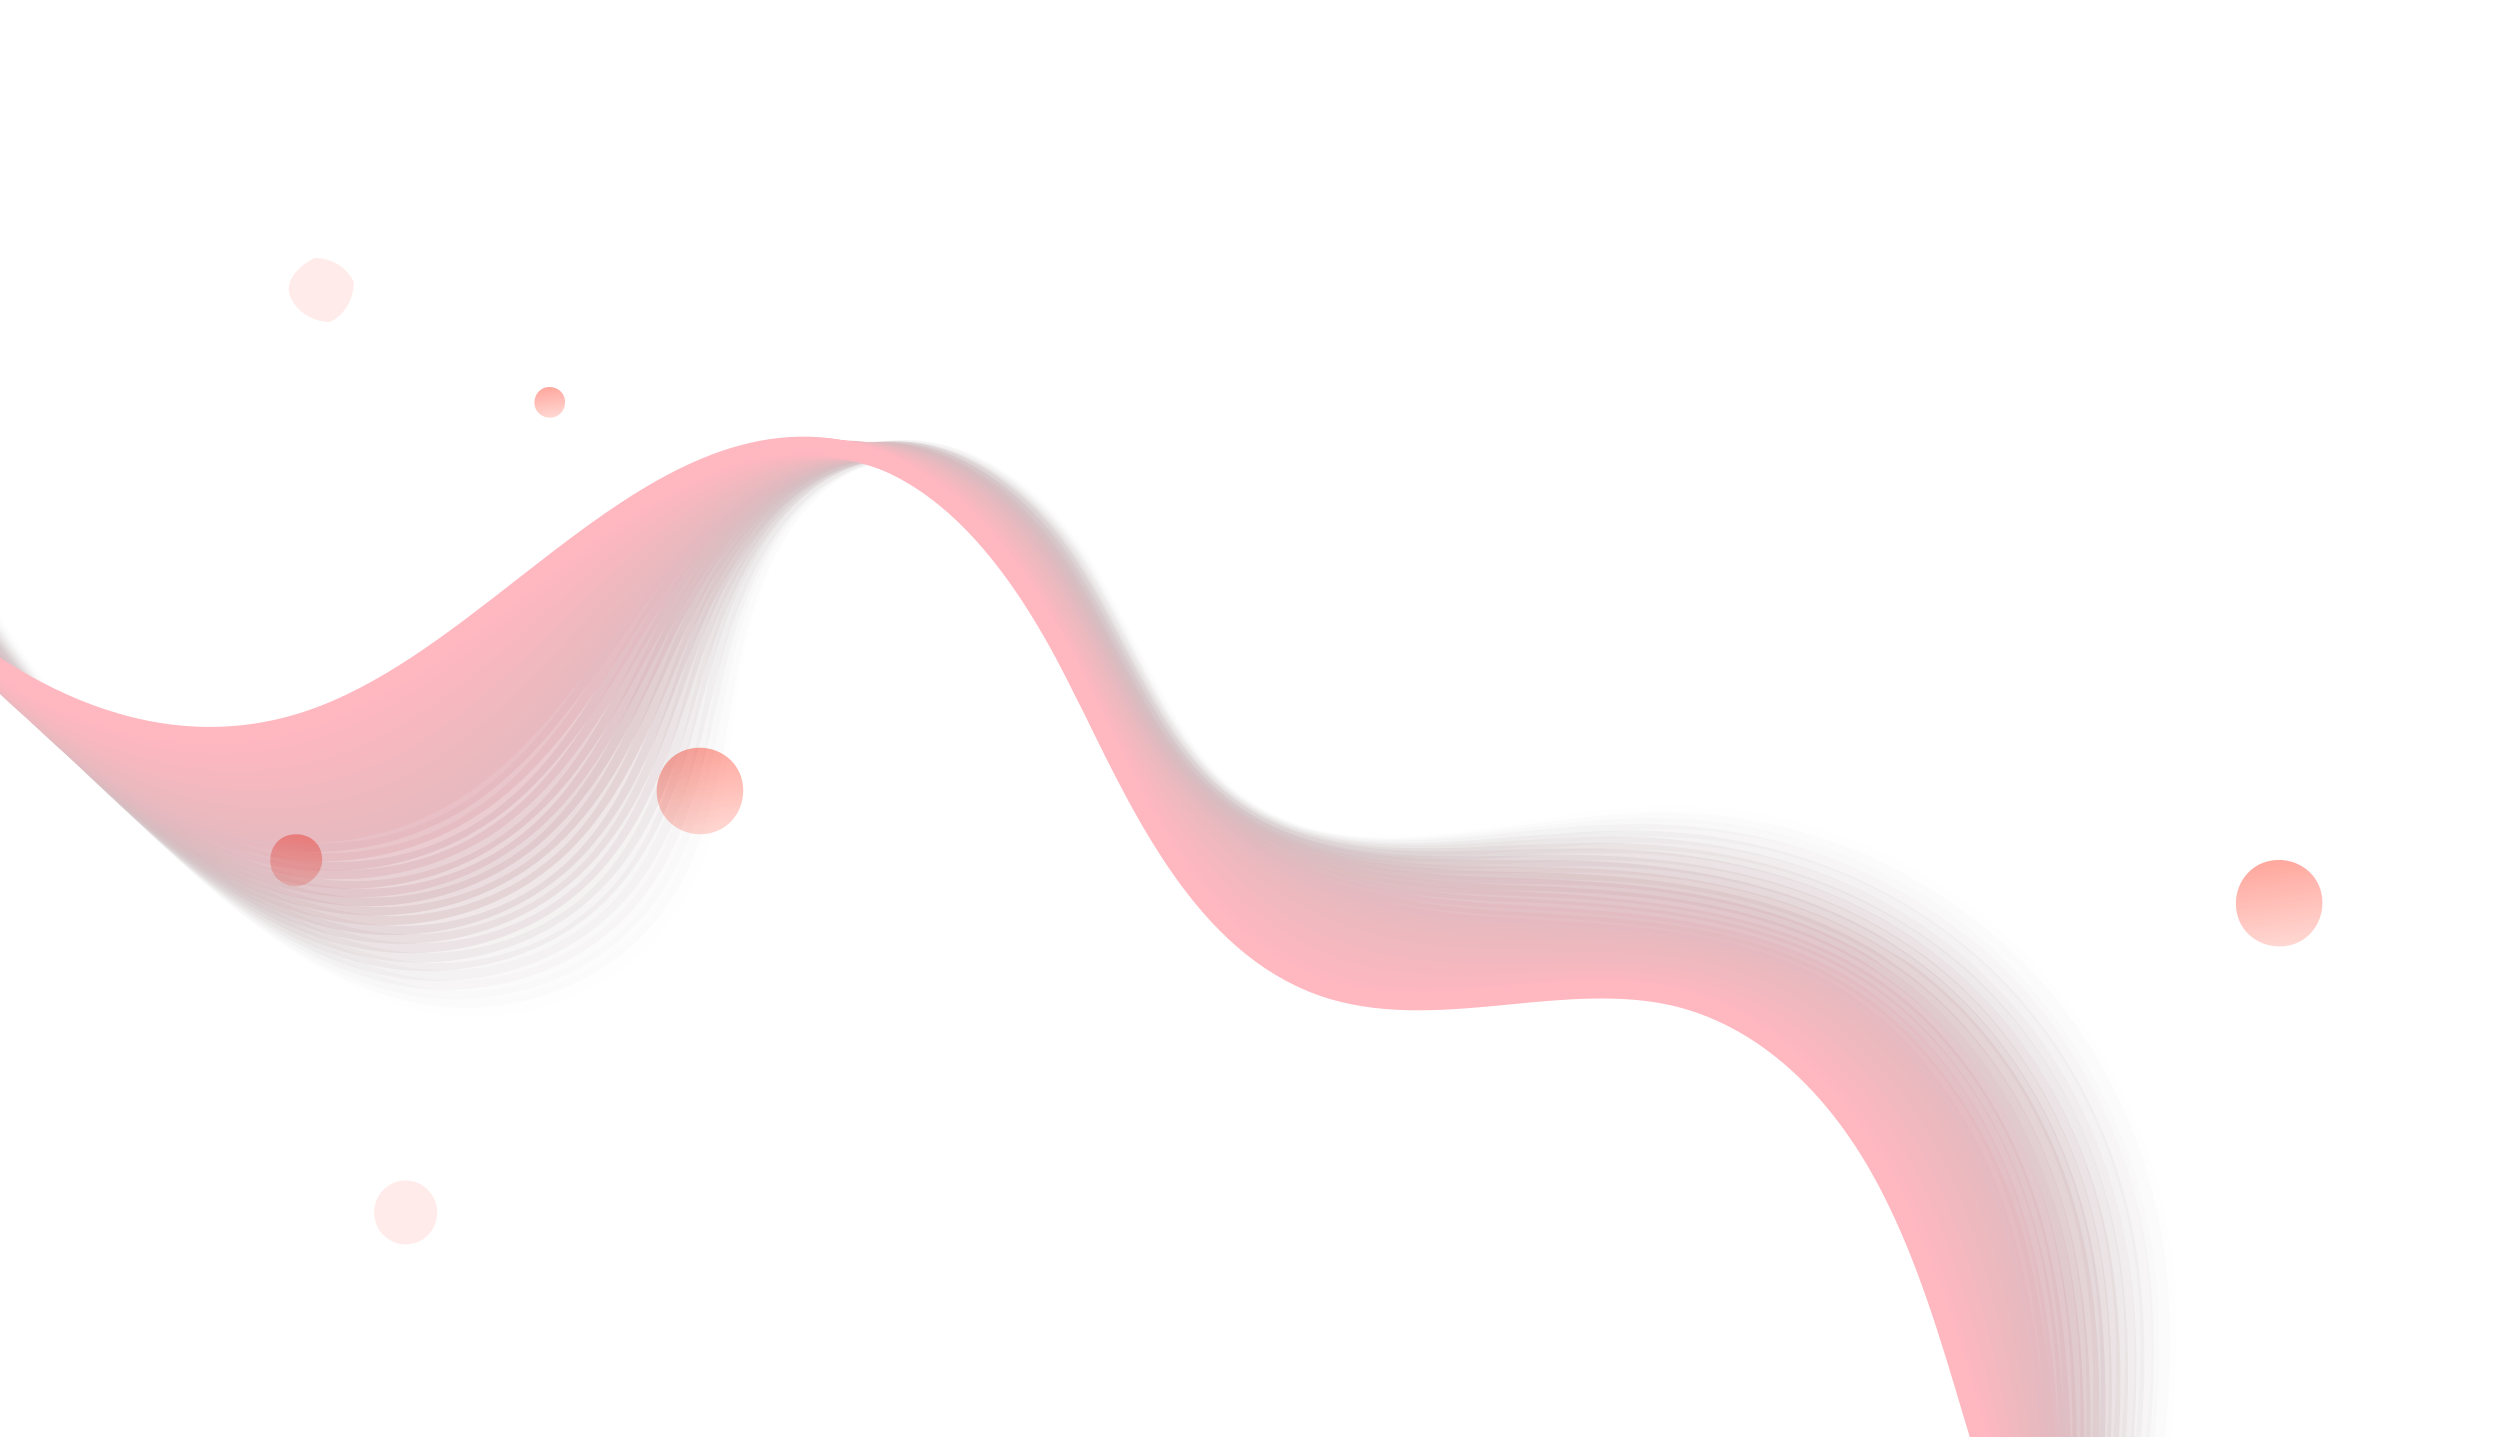 <svg width="407" height="234" viewBox="0 0 407 234" fill="none" xmlns="http://www.w3.org/2000/svg">
<path d="M91.948 64.956C91.676 63.596 90.316 62.78 88.956 63.052C87.596 63.324 86.78 64.684 87.052 66.044C87.324 67.404 88.684 68.22 90.044 67.948C91.404 67.676 92.22 66.316 91.948 64.956Z" fill="url(#paint0_linear)"/>
<g clip-path="url(#clip0)">
<path opacity="0.2" d="M66.042 202.593C68.876 202.593 71.174 200.262 71.174 197.387C71.174 194.512 68.876 192.182 66.042 192.182C63.207 192.182 60.909 194.512 60.909 197.387C60.909 200.262 63.207 202.593 66.042 202.593Z" fill="#FF9E93"/>
<path opacity="0.2" d="M47.341 48.507C48.624 51.11 51.191 52.411 53.757 52.411C56.323 51.11 57.606 48.507 57.606 45.904C56.323 43.301 53.757 42 51.191 42C48.624 43.301 46.058 45.904 47.341 48.507Z" fill="#FF9E93"/>
<path d="M52.455 140.045C52.455 137.227 50.341 135.818 48.227 135.818C45.409 135.818 44 137.932 44 140.045C44 142.863 46.114 144.272 48.227 144.272C50.341 144.272 52.455 142.159 52.455 140.045Z" fill="url(#paint1_linear)"/>
<path d="M120.853 127.239C120.087 123.407 116.254 121.107 112.422 121.874C108.589 122.64 106.289 126.473 107.056 130.305C107.822 134.138 111.655 136.438 115.488 135.671C119.32 134.904 121.62 131.072 120.853 127.239Z" fill="url(#paint2_linear)"/>
<g opacity="0.3">
<g opacity="0.1">
<path opacity="0.1" d="M314.096 142.921C300.023 134.378 283.64 130.244 267.243 131.353C266.006 131.384 264.808 131.55 263.52 131.663C258.599 132.14 253.618 132.915 248.776 133.663C232.586 136.239 217.277 138.567 205.075 131.16C204.897 131.052 204.808 130.997 204.63 130.889C200.404 128.212 196.734 124.42 193.095 118.97C190.009 114.415 187.459 109.179 184.81 104.107C182.753 100.065 180.658 95.887 178.275 91.982C172.451 82.3 163.724 74.991 154.953 72.573C148.489 70.772 142.043 71.552 136.209 74.938C126.561 80.591 120.185 92.7 117.329 110.858C117.07 112.488 116.812 114.119 116.642 115.804C114.96 127.41 113.257 139.451 106.141 148.764C104.387 151.051 102.276 153.122 99.948 154.95C92.112 161.032 81.456 163.727 71.635 162.235C58.766 160.344 47.871 152.39 39.846 145.731C-16.008 99.196 -43.787 19.867 -32.693 -61.454L-35.732 -62.07C-41.299 -21.98 -37.281 18.788 -24.3 55.834C-11.28 93.015 10.279 124.764 37.875 147.774C46.295 154.785 57.635 163.01 71.366 165.088C82.097 166.686 93.545 163.69 101.996 157.199C104.512 155.262 106.722 153.028 108.625 150.495C116.227 140.583 117.989 128.243 119.642 116.284C119.9 114.653 120.159 113.022 120.329 111.337C123.055 93.996 128.946 82.486 137.841 77.27C142.922 74.32 148.408 73.516 154.189 75.237C162.187 77.523 170.211 84.182 175.61 93.158C177.865 96.874 179.961 101.051 182.017 105.093C184.617 110.247 187.256 115.537 190.47 120.282C194.277 126.057 198.433 130.256 203.014 133.149C216.404 141.613 233.148 138.927 249.428 136.405C254.27 135.657 259.162 134.828 263.944 134.378C265.142 134.212 266.38 134.181 267.528 134.096C289.252 132.645 310.721 140.649 326.491 156.033C340.421 169.63 349.139 187.997 350.827 207.906C352.642 228.005 348.21 248.558 343.987 268.566L343.758 269.545C339.773 288.358 335.669 307.768 336.169 326.622C337.514 365.767 360.199 400.882 393.001 414.313L394.042 411.593C362.409 398.647 340.495 364.671 339.495 326.965C338.936 308.41 343.08 289.136 346.965 270.486L347.194 269.508C351.467 249.417 355.82 228.593 354.024 208.059C352.229 187.526 343.224 168.426 328.681 154.234C324.258 149.873 319.351 146.111 314.096 142.921Z" fill="#2B2225"/>
</g>
<g opacity="0.2">
<path opacity="0.2" d="M313.352 144.146C299.19 135.55 282.491 131.334 265.639 132.39C264.401 132.421 263.203 132.588 261.965 132.619C257.321 133.04 252.667 133.679 248.152 134.29C231.794 136.54 216.307 138.76 203.996 130.729C199.771 128.052 196.239 124.232 192.689 118.836C189.693 114.335 187.093 109.181 184.572 104.298C182.516 100.256 180.331 96.024 177.997 92.038C172.213 82.492 163.575 75.237 154.854 72.736C148.301 70.881 142.043 71.552 136.258 74.857C126.571 80.374 119.977 92.24 116.716 110.262C116.407 111.975 116.099 113.687 115.791 115.4C113.891 126.762 111.882 138.504 104.726 147.682C102.972 149.969 100.861 152.04 98.444 153.814C90.568 159.76 79.912 162.455 70.003 160.909C57.044 158.964 46.199 150.928 38.174 144.269C-16.878 98.221 -44.342 19.977 -33.348 -60.175L-36.387 -60.791C-41.745 -21.245 -37.885 18.98 -25.063 55.483C-12.2 92.121 8.963 123.519 36.252 146.231C44.583 153.188 55.963 161.549 69.694 163.626C80.375 165.306 91.863 162.446 100.403 156.008C102.919 154.072 105.218 151.891 107.21 149.413C114.801 139.718 116.87 127.676 118.88 115.934C119.188 114.221 119.496 112.509 119.804 110.796C122.887 93.671 128.995 82.405 138.068 77.297C143.1 74.429 148.626 73.76 154.317 75.427C162.226 77.659 170.112 84.346 175.561 93.24C177.855 97.091 180 101.187 182.056 105.229C184.617 110.248 187.306 115.456 190.341 120.093C194.149 125.868 198.215 130.012 202.658 132.933C216.037 141.614 232.811 139.281 249.031 137.059C253.546 136.448 258.2 135.809 262.706 135.415C263.854 135.33 265.141 135.217 266.29 135.132C288.053 133.817 309.443 141.55 325.055 156.391C339.094 169.607 347.823 187.756 349.748 207.475C351.712 227.329 347.647 247.881 343.75 267.752L343.68 268.269C339.972 287.026 336.185 306.517 336.912 325.397C337.59 344.359 343.339 362.598 353.376 378.19C363.502 393.836 377.285 405.667 393.23 412.329L394.272 409.609C362.659 396.229 341.388 363.202 339.932 325.442C339.145 306.862 343.011 287.642 346.67 268.966L346.739 268.45C350.735 248.415 354.811 227.646 352.817 207.438C350.794 186.878 341.729 168.078 327.116 154.402C322.763 150.53 318.162 147.066 313.352 144.146Z" fill="#322225"/>
</g>
<g opacity="0.25">
<path opacity="0.25" d="M312.252 145.154C298.09 136.558 281.48 132.397 263.994 133.291C262.756 133.322 261.608 133.407 260.321 133.52C256.093 133.859 251.627 134.388 247.438 134.863C231.001 136.841 215.485 138.708 203.185 130.459C199.098 127.754 195.477 123.88 192.016 118.538C189.108 114.092 186.548 109.073 184.116 104.245C182.02 100.067 179.836 95.835 177.453 91.93C171.618 82.466 163.07 75.265 154.488 72.737C147.984 70.8 141.726 71.471 135.902 74.64C126.036 80.049 119.423 91.344 115.657 109.395C115.299 111.19 114.991 112.902 114.633 114.696C112.466 125.896 110.189 137.477 102.954 146.383C101.111 148.616 99.001 150.687 96.633 152.379C88.668 158.271 78.022 160.748 68.113 159.202C55.114 157.122 44.309 149.222 36.334 142.481C-17.838 97.191 -44.847 20.006 -34.181 -59.005L-37.22 -59.62C-42.508 -20.591 -38.668 19.064 -26.053 55.105C-13.398 91.282 7.469 122.164 34.352 144.742C42.683 151.699 53.974 160.006 67.744 162.219C78.426 163.899 89.953 161.174 98.532 154.872C101.137 152.99 103.436 150.81 105.379 148.413C113.049 138.99 115.385 127.11 117.612 115.611C117.97 113.817 118.278 112.104 118.636 110.31C122.224 93.156 128.401 82.379 137.514 77.407C142.585 74.675 148.061 74.088 153.663 75.701C161.523 78.014 169.369 84.565 174.729 93.405C177.023 97.256 179.207 101.488 181.264 105.53C183.785 110.413 186.384 115.567 189.381 120.068C193.149 125.707 197.027 129.961 201.47 132.882C214.789 141.862 231.643 139.801 247.941 137.85C252.13 137.375 256.457 136.873 260.685 136.534C261.833 136.449 263.071 136.419 264.219 136.334C286.25 135.18 307.066 142.453 322.748 156.778C336.757 169.641 345.634 187.545 347.837 207.209C350 226.736 346.211 247.232 342.592 267.049C339.151 285.969 335.591 305.486 336.596 324.311C338.477 362.776 360.529 396.724 392.706 410.782L393.837 408.116C362.778 394.625 341.458 361.68 339.705 324.41C338.779 305.857 342.24 286.503 345.621 267.882C349.3 247.766 353.049 227.134 350.906 207.172C348.734 186.857 339.432 168.247 324.809 154.789C321.089 151.078 316.794 147.912 312.252 145.154Z" fill="#392125"/>
</g>
<g opacity="0.3">
<path opacity="0.3" d="M311.558 146.298C297.308 137.647 280.38 133.405 262.439 134.247C261.201 134.278 260.053 134.363 258.815 134.394C254.864 134.678 250.864 135.043 246.953 135.462C230.437 137.169 214.842 138.765 202.512 130.162C198.563 127.43 194.943 123.556 191.571 118.268C188.703 113.957 186.231 108.993 183.839 104.3C181.743 100.122 179.469 95.837 177.047 91.796C171.302 82.386 162.793 75.32 154.26 72.711C147.846 70.828 141.687 71.336 135.823 74.369C125.968 79.561 119.087 90.693 114.875 108.474C114.429 110.214 114.021 112.09 113.663 113.884C111.229 124.922 108.646 136.205 101.372 144.975C99.528 147.208 97.329 149.225 94.961 150.917C86.956 156.673 76.222 159.097 66.362 157.469C53.274 155.335 42.518 147.353 34.543 140.612C-18.748 96.08 -45.441 19.981 -34.874 -57.861L-37.914 -58.477C-43.083 -20.046 -39.262 19.038 -26.854 54.619C-14.357 90.253 6.114 120.783 32.601 143.008C40.883 150.047 52.173 158.354 66.033 160.622C76.665 162.383 88.281 159.712 96.9 153.546C99.455 151.745 101.754 149.565 103.835 147.141C111.545 137.853 114.099 126.217 116.682 114.935C117.04 113.141 117.537 111.319 117.894 109.525C121.838 92.587 128.282 81.972 137.524 77.189C142.546 74.539 147.972 74.034 153.664 75.701C161.384 78.041 169.231 84.592 174.551 93.297C176.934 97.203 179.119 101.434 181.264 105.53C183.696 110.359 186.306 115.296 189.163 119.824C192.842 125.41 196.72 129.663 201.114 132.666C214.423 141.863 231.395 140.209 247.772 138.53C251.634 138.192 255.595 137.691 259.496 137.489C260.645 137.404 261.882 137.373 263.031 137.288C285.19 136.325 305.927 143.326 321.362 157.054C335.431 169.618 344.457 187.277 346.758 206.777C349.119 225.978 345.658 246.338 342.365 266.018L342.355 266.235C339.251 284.8 335.979 304.045 337.201 323.114C339.607 361.115 361.531 394.874 393.153 409.042L394.284 406.376C363.74 392.639 342.588 360.019 340.271 323.077C339.077 304.362 342.251 285.28 345.394 266.851L345.404 266.633C348.796 246.79 352.218 226.295 349.877 206.659C347.428 186.399 338.066 168.089 323.472 154.983C319.504 151.68 315.655 148.785 311.558 146.298Z" fill="#402026"/>
</g>
<g opacity="0.35">
<path opacity="0.35" d="M310.904 147.576C296.564 138.871 279.32 134.549 260.973 135.257C259.824 135.342 258.587 135.372 257.438 135.457C253.903 135.658 250.269 136.022 246.735 136.223C230.14 137.659 214.376 138.929 202.056 130.109C198.158 127.295 194.626 123.475 191.254 118.187C188.475 113.93 186.043 109.102 183.69 104.545C181.506 100.313 179.281 95.945 176.809 91.986C168.117 77.994 151.661 66.551 135.863 74.505C125.879 79.506 118.87 90.449 114.213 107.96C113.716 109.781 113.309 111.657 112.812 113.479C110.16 124.273 107.31 135.393 99.996 144.028C98.064 146.207 95.914 148.142 93.496 149.916C85.403 155.618 74.629 157.906 64.769 156.278C51.731 154.062 40.975 146.08 33 139.339C-19.698 94.833 -45.935 19.792 -35.618 -56.637L-38.657 -57.253C-43.707 -19.419 -39.955 19.176 -27.705 54.213C-15.406 89.169 4.897 119.374 30.89 141.41C39.171 148.449 50.462 156.756 64.272 159.105C75.082 160.974 86.371 158.441 95.217 152.301C97.773 150.501 100.161 148.374 102.193 146.032C109.982 137.015 112.852 125.46 115.653 114.421C116.15 112.6 116.557 110.724 117.053 108.902C121.492 92.153 128.154 81.782 137.296 77.163C151.312 70.138 166.165 80.608 174.135 93.38C176.518 97.285 178.792 101.571 180.888 105.748C183.28 110.441 185.801 115.324 188.619 119.717C192.209 125.248 196.087 129.502 200.342 132.532C213.681 142.082 230.781 140.618 247.188 139.292C250.683 138.955 254.267 138.673 257.802 138.472C258.951 138.387 260.188 138.356 261.287 138.353C283.486 137.525 304.144 144.255 319.332 157.386C333.421 169.515 342.596 186.929 345.085 206.32C347.595 225.276 344.47 245.281 341.465 264.689L341.346 265.287C338.659 282.764 335.633 302.606 337.084 321.701C339.925 359.185 361.77 392.672 392.828 407.168L393.959 404.502C364.019 390.573 342.817 358.035 340.153 321.665C338.782 302.841 341.708 283.162 344.434 265.821L344.554 265.223C347.569 245.598 350.704 225.375 348.165 206.066C345.527 185.915 336.066 167.768 321.314 155.125C318.009 152.337 314.556 149.793 310.904 147.576Z" fill="#471F26"/>
</g>
<g opacity="0.4">
<path opacity="0.4" d="M310.16 148.801C295.82 140.096 278.121 135.721 259.279 136.24C258.13 136.325 256.942 136.274 255.793 136.359C252.674 136.477 249.456 136.759 246.338 136.877C229.574 137.987 213.682 139.067 201.333 129.894C197.434 127.08 193.952 123.179 190.669 117.945C188.069 113.796 185.627 109.185 183.274 104.628C181.089 100.396 178.776 95.974 176.264 91.879C167.701 78.077 151.334 66.688 135.595 74.343C125.621 79.127 118.345 89.908 113.242 107.148C112.696 109.051 112.15 110.955 111.604 112.858C108.685 123.49 105.617 134.366 98.224 142.729C96.292 144.909 94.142 146.844 91.685 148.481C83.413 154.076 72.917 156.308 62.878 154.572C52.702 152.864 42.874 147.569 31.159 137.552C-20.658 93.804 -46.441 19.82 -36.402 -55.548L-39.441 -56.163C-44.421 -18.846 -40.639 19.097 -28.596 53.673C-16.505 88.168 3.452 117.938 28.999 139.705C37.281 146.744 48.522 155.132 62.332 157.481C73.142 159.35 84.471 156.953 93.356 150.949C96.001 149.202 98.389 147.076 100.421 144.733C108.25 135.853 111.377 124.677 114.356 113.746C114.902 111.843 115.448 109.939 115.994 108.036C120.789 91.503 127.718 81.294 136.9 76.811C150.994 70.058 165.363 80.121 173.461 93.083C175.933 97.043 178.158 101.41 180.342 105.642C182.695 110.199 185.177 114.946 187.866 119.149C191.456 124.68 195.156 128.826 199.361 131.938C212.73 141.841 229.216 140.786 246.622 139.62C249.702 139.366 252.87 139.166 255.989 139.048C257.138 138.963 258.326 139.014 259.474 138.929C281.891 138.345 302.47 144.804 317.321 157.284C331.381 169.06 340.704 186.229 343.382 205.51C346.09 224.14 343.342 243.927 340.674 262.98L340.534 264.013C337.647 284.832 335.603 302.253 337.114 320.044C340.56 357.336 362.365 390.687 392.869 405.293L394.088 402.682C364.614 388.588 343.541 356.24 340.44 320.387C338.87 302.895 340.903 285.692 343.831 265.008L343.97 263.975C346.649 244.705 349.407 224.7 346.669 205.718C343.843 185.676 334.234 167.774 319.422 155.43C316.513 152.993 313.455 150.802 310.16 148.801Z" fill="#4E1F26"/>
</g>
<g opacity="0.45">
<path opacity="0.45" d="M309.287 149.837C295.037 141.186 277.426 136.865 257.723 137.196C256.575 137.281 255.387 137.23 254.238 137.315C251.485 137.432 248.872 137.521 246.119 137.638C229.138 138.505 213.078 139.259 200.61 129.679C196.85 126.838 193.418 122.854 190.174 117.757C187.613 113.743 185.26 109.186 182.947 104.765C180.723 100.397 178.409 95.976 175.809 91.827C167.028 77.78 151.096 66.879 135.377 74.099C125.225 78.775 117.93 88.986 112.322 106.254C111.637 108.185 111.091 110.089 110.496 112.074C107.359 122.462 104.024 133.176 96.592 141.403C94.659 143.583 92.42 145.464 89.963 147.101C81.603 152.642 71.066 154.738 61.078 152.921C47.773 150.543 36.631 141.991 29.319 135.765C-21.568 92.693 -46.897 19.768 -37.145 -54.322L-40.184 -54.938C-50.075 20.185 -24.292 94.168 27.287 138.107C34.817 144.578 46.582 153.508 60.659 156.019C71.42 157.97 82.788 155.708 91.763 149.758C94.408 148.012 96.796 145.885 98.867 143.679C106.775 135.069 110.17 124.056 113.416 113.288C114.011 111.303 114.557 109.399 115.242 107.468C120.532 91.124 127.589 81.105 136.85 76.893C150.885 70.439 165.164 80.448 173.223 93.275C175.785 97.288 178.009 101.655 180.233 106.023C182.546 110.444 184.899 115.001 187.589 119.204C191.09 124.682 194.74 128.909 198.856 131.967C212.343 142.277 228.958 141.412 246.532 140.571C249.196 140.4 251.899 140.365 254.562 140.194C255.711 140.109 256.899 140.16 258.048 140.075C280.87 139.626 300.825 145.706 315.608 157.697C329.51 168.93 339.189 186.315 342.066 205.27C344.972 223.573 342.511 243.087 340.219 261.922L340.059 263.389C337.628 283.257 335.743 301.221 337.531 318.956C341.264 355.976 362.426 388.378 392.821 403.365L394.04 400.753C364.636 386.144 344.156 354.826 340.511 318.866C338.713 301.348 340.588 283.601 343.059 263.869L343.219 262.402C345.61 243.404 347.992 223.618 345.145 205.016C342.121 185.301 332.105 167.265 317.54 155.517C314.889 153.461 312.138 151.567 309.287 149.837Z" fill="#551E26"/>
</g>
<g opacity="0.5">
<path opacity="0.5" d="M308.643 150.898C294.393 142.247 276.466 137.846 256.168 138.151C255.069 138.155 253.832 138.186 252.733 138.189C250.535 138.196 248.376 138.338 246.178 138.345C228.891 138.913 212.613 139.424 200.027 129.436C196.316 126.513 192.973 122.584 189.729 117.486C187.257 113.527 184.944 109.106 182.759 104.874C180.446 100.452 178.093 95.895 175.492 91.746C166.79 77.971 150.997 67.043 135.338 73.963C122.016 79.845 115.421 94.726 111.67 105.523C110.985 107.454 110.251 109.466 109.655 111.452C106.251 121.677 102.649 132.229 95.137 140.185C93.116 142.31 90.877 144.192 88.42 145.829C80.02 151.234 69.394 153.276 59.406 151.459C46.15 148.999 34.87 140.475 27.647 134.303C-22.389 91.636 -47.49 19.743 -37.928 -53.233L-40.967 -53.849C-50.669 20.16 -25.201 93.057 25.487 136.455C33.017 142.926 44.693 151.802 58.809 154.449C69.659 156.454 80.978 154.274 89.992 148.46C92.637 146.713 95.064 144.722 97.185 142.434C105.132 133.961 108.745 123.191 112.298 112.72C112.982 110.789 113.627 108.723 114.312 106.792C117.993 96.511 124.193 82.283 136.534 76.812C150.459 70.739 164.649 80.694 172.63 93.249C175.191 97.262 177.544 101.82 179.817 106.105C182.091 110.391 184.355 114.894 186.916 118.907C190.328 124.331 193.978 128.558 197.956 131.643C211.561 142.361 228.433 141.876 246.364 141.251C248.473 141.19 250.72 141.102 252.919 141.095C254.018 141.092 255.255 141.061 256.354 141.058C279.443 140.771 299.27 146.661 313.767 157.92C327.728 168.854 337.467 185.94 340.532 204.786C343.498 222.79 341.463 242.004 339.458 260.566L339.278 262.468C337.303 281.383 335.625 299.808 337.68 317.706C341.85 354.208 362.884 386.421 392.763 401.654L394.072 399.096C365.133 384.322 344.692 353.14 340.75 317.67C338.724 300.125 340.441 281.836 342.406 263.138L342.586 261.236C344.601 242.456 346.735 223.079 343.65 204.668C340.438 185.062 330.274 167.27 315.649 155.822C313.443 154.035 311.137 152.412 308.643 150.898Z" fill="#5D1D26"/>
</g>
<g opacity="0.55">
<path opacity="0.55" d="M307.772 151.933C293.61 143.336 275.812 139.124 254.564 139.188L254.425 139.215C253.326 139.219 252.227 139.222 251.128 139.225C249.524 139.257 247.92 139.289 246.316 139.321C228.722 139.592 212.088 139.886 199.295 129.438C195.723 126.487 192.379 122.558 189.225 117.514C186.792 113.691 184.657 109.377 182.423 105.227C180.109 100.806 177.667 96.195 175.027 91.91C166.365 78.27 150.7 67.532 135.2 73.99C121.799 79.6 114.847 94.265 110.829 104.9C110.095 106.912 109.36 108.925 108.626 110.938C104.955 121.001 101.135 131.309 93.584 139.129C91.612 141.173 89.284 143 86.827 144.638C78.338 149.988 67.762 151.949 57.734 149.996C47.567 148.07 37.473 142.613 25.936 132.704C-23.298 90.524 -47.995 19.77 -38.671 -52.009L-41.71 -52.625C-51.173 20.188 -26.111 91.945 23.687 134.803C35.619 145.064 46.248 150.846 56.96 152.878C67.76 154.965 79.168 152.838 88.221 147.16C90.955 145.467 93.383 143.477 95.592 141.242C103.619 133.041 107.548 122.352 111.229 112.071C111.963 110.058 112.698 108.045 113.432 106.033C117.291 95.86 123.986 81.821 136.406 76.622C151.163 70.383 165.015 81.698 172.264 93.249C174.864 97.398 177.267 101.874 179.58 106.295C181.814 110.445 184.039 114.813 186.511 118.772C189.922 124.195 193.394 128.315 197.323 131.481C211.086 142.742 228.314 142.473 246.552 142.146C248.156 142.114 249.76 142.082 251.364 142.05C252.463 142.047 253.562 142.044 254.661 142.04L254.799 142.013C278.384 141.914 297.637 147.344 311.925 158.142C325.857 168.722 335.795 185.483 339.047 204.219C342.212 221.896 340.464 240.838 338.747 259.127L338.497 261.546C336.809 280.188 335.508 298.395 337.791 316.319C342.257 352.331 363.351 384.245 392.715 399.724L394.024 397.166C365.64 382.282 345.288 351.154 340.821 316.147C338.617 298.494 339.958 280.423 341.546 261.944L341.746 259.607C343.474 241.1 345.231 221.941 342.038 203.911C338.637 184.414 328.235 166.814 313.679 155.854C311.908 154.555 309.82 153.176 307.772 151.933Z" fill="#641C26"/>
</g>
<g opacity="0.6">
<path opacity="0.6" d="M307.127 152.995C293.144 144.506 274.939 140.16 253.058 140.062L246.741 140.027C228.702 140.027 211.623 140.051 198.582 129.006C195.01 126.055 191.805 122.098 188.651 117.055C186.307 113.285 184.162 109.189 182.056 105.229C179.703 100.672 177.172 96.007 174.532 91.722C166.591 79.303 151.452 67.095 134.982 73.747C121.591 79.139 114.283 93.588 109.909 104.006C109.036 106.047 108.301 108.059 107.429 110.1C103.54 119.919 99.541 130.119 91.813 137.831C89.752 139.821 87.424 141.648 84.878 143.231C76.349 148.446 65.684 150.353 55.706 148.318C45.45 146.339 35.405 140.799 23.957 130.945C-24.258 89.495 -48.589 19.746 -39.365 -50.865L-42.404 -51.481C-51.679 20.217 -27.071 90.916 21.975 133.206C33.907 143.466 44.536 149.248 55.287 151.417C66.088 153.503 77.535 151.513 86.628 145.97C89.362 144.277 91.879 142.341 94.039 140.188C102.104 132.122 106.251 121.677 110.2 111.558C110.983 109.464 111.807 107.505 112.68 105.465C116.806 95.455 123.857 81.632 136.267 76.65C150.915 70.792 164.639 81.917 171.937 93.387C174.626 97.59 177.068 102.201 179.382 106.623C181.438 110.665 183.672 114.815 186.055 118.72C189.378 124.089 192.85 128.208 196.728 131.457C210.739 143.314 228.323 143.261 247.006 143.205L253.234 143.186C277.085 143.25 296.21 148.49 310.162 158.637C324.115 168.783 334.151 185.379 337.681 204.061C340.994 221.493 339.583 240.08 338.153 258.097L337.884 260.951C336.563 278.587 335.508 297.391 338.019 315.341C342.922 350.836 363.887 382.559 392.736 398.285L394.045 395.727C366.175 380.596 345.814 349.686 341.049 315.169C338.617 297.49 339.662 278.904 340.933 261.349L341.202 258.495C342.642 240.261 344.063 221.456 340.721 203.671C337.043 184.23 326.581 166.928 311.966 156.267C310.373 155.077 308.77 154.104 307.127 152.995Z" fill="#6B1C27"/>
</g>
<g opacity="0.65">
<path opacity="0.65" d="M306.256 154.029C292.45 145.648 274.424 141.41 251.404 141.181L247.424 141.111C228.801 140.868 211.138 140.65 197.85 129.007C194.327 125.975 191.212 122.072 188.057 117.029C185.842 113.449 183.786 109.407 181.72 105.583C179.278 100.971 176.796 96.224 173.978 91.832C166.077 79.548 151.066 67.531 134.666 73.666C121.196 78.787 113.532 93.019 108.89 103.275C108.017 105.316 107.095 107.437 106.222 109.478C102.066 119.135 97.8 129.173 90.082 136.668C88.021 138.657 85.692 140.484 83.058 142.014C74.489 147.093 63.785 148.864 53.757 146.911C43.55 144.85 33.416 139.256 22.058 129.455C-25.306 88.411 -49.143 19.855 -40.247 -49.614L-43.286 -50.23C-52.222 20.109 -27.98 89.805 20.175 131.553C32.058 141.896 42.598 147.624 53.487 149.764C64.238 151.932 75.725 150.078 84.957 144.507C87.641 142.896 90.157 140.96 92.456 138.78C100.512 130.931 104.926 120.648 109.231 110.746C110.103 108.705 111.026 106.583 111.899 104.543C116.293 94.695 123.61 81.034 136.149 76.242C150.737 70.683 164.323 81.835 171.541 93.034C174.32 97.291 176.713 101.984 179.204 106.514C181.221 110.42 183.416 114.434 185.67 118.15C188.904 123.465 192.326 127.666 196.066 130.942C210.323 143.396 228.581 143.64 247.798 143.908L251.778 143.978C276.303 144.339 294.853 149.119 308.509 158.75C322.432 168.543 332.617 184.894 336.335 203.466C339.847 220.572 338.723 238.887 337.581 256.631L337.43 259.892C336.396 277.255 335.629 295.787 338.456 313.818C343.795 348.795 364.721 380.383 392.926 396.164L394.324 393.66C366.97 378.284 346.687 347.645 341.536 313.564C338.787 295.804 339.594 277.409 340.528 260.208L340.679 256.948C341.783 239.068 342.966 220.454 339.425 202.995C335.559 183.663 324.949 166.606 310.224 156.326C308.838 155.597 307.502 154.786 306.256 154.029Z" fill="#721B27"/>
</g>
<g opacity="0.7">
<path opacity="0.7" d="M305.304 154.794C291.677 146.521 274.323 142.58 249.809 142.001C248.71 142.005 247.522 141.954 246.423 141.957C225.522 141.45 209.83 140.193 197.176 128.712C193.792 125.652 190.677 121.749 187.611 116.759C185.485 113.234 183.419 109.409 181.531 105.693C179 101.027 176.479 96.145 173.572 91.698C165.749 79.686 150.878 67.641 134.537 73.477C121.176 78.217 113.374 91.472 108.009 102.518C106.997 104.586 106.075 106.708 105.063 108.776C100.729 118.325 96.157 128.065 88.399 135.424C86.338 137.413 83.921 139.187 81.335 140.634C72.678 145.659 62.023 147.349 51.956 145.26C41.66 143.145 31.615 137.605 20.217 127.669C-26.128 87.355 -49.599 19.803 -40.892 -48.551L-43.931 -49.167C-52.728 20.139 -28.891 88.694 18.423 129.821C30.217 140.109 40.797 145.973 51.686 148.113C62.526 150.336 73.963 148.562 83.234 143.128C86.008 141.571 88.524 139.635 90.773 137.536C98.958 129.877 103.589 119.838 108.023 110.125C108.945 108.003 109.957 105.936 110.919 103.949C115.986 93.393 123.442 80.71 135.871 76.298C150.35 71.12 163.896 82.137 171.075 93.2C173.854 97.457 176.425 102.258 178.817 106.951C180.794 110.721 182.861 114.546 185.076 118.125C188.309 123.44 191.642 127.587 195.244 130.891C209.788 144.078 229.362 144.562 246.648 144.999C247.747 144.996 248.935 145.047 250.034 145.044C275.648 145.618 293.03 149.913 306.528 159.001C320.511 168.495 330.805 184.466 334.662 203.01C338.282 219.735 337.486 237.913 336.68 255.304L336.459 259.081C335.793 275.438 335.323 294.484 338.328 312.624C344.122 347.654 364.455 378.211 392.59 394.509L393.988 392.005C366.743 376.248 347.014 346.504 341.318 312.316C338.303 294.394 338.852 275.619 339.469 259.343L339.64 255.648C340.456 238.04 341.302 219.781 337.563 202.649C333.42 183.371 322.75 166.614 308.055 156.687C307.214 156.065 306.284 155.388 305.304 154.794Z" fill="#791A27"/>
</g>
<g opacity="0.75">
<path opacity="0.75" d="M304.57 155.801C287.737 145.582 266.679 143.526 248.204 143.038C247.105 143.042 245.967 142.909 244.868 142.913C226.037 142.209 209.444 140.628 196.453 128.496C193.119 125.355 190.093 121.506 187.027 116.516C185.03 113.18 183.003 109.492 181.154 105.911C178.584 101.11 175.974 96.173 172.977 91.672C164.809 79.227 150.363 67.886 134.269 73.314C120.919 77.837 112.76 90.876 107.128 101.76C106.117 103.828 105.055 105.977 103.994 108.127C99.442 117.432 94.692 127.064 86.805 134.233C84.656 136.168 82.238 137.942 79.653 139.389C70.768 144.388 60.351 145.886 50.194 143.743C39.899 141.628 29.814 135.953 18.505 126.071C-27.038 86.243 -50.193 19.778 -41.725 -47.381L-44.764 -47.997C-53.322 20.113 -29.851 87.665 16.533 128.114C28.327 138.403 38.907 144.266 49.836 146.543C60.764 148.819 71.964 147.237 81.463 141.829C84.236 140.272 86.842 138.39 89.091 136.291C97.315 128.768 102.164 118.972 106.865 109.422C107.926 107.273 108.937 105.205 109.949 103.137C115.284 92.743 123.095 80.276 135.515 76.082C149.934 71.202 163.094 81.65 170.442 93.038C173.26 97.431 175.92 102.286 178.401 107.033C180.25 110.614 182.276 114.303 184.313 117.774C187.458 123.035 190.702 127.128 194.254 130.513C208.036 143.35 225.312 145.009 244.826 145.793C245.925 145.789 247.063 145.922 248.162 145.918C266.726 146.46 288.012 148.542 304.459 159.197C318.372 168.202 328.766 184.01 332.949 202.418C336.669 218.979 336.16 236.885 335.681 254.138L335.589 258.105C335.118 278.157 335.352 294.837 338.299 311.265C344.451 345.506 364.387 375.712 391.642 392.256C391.909 392.419 392.087 392.527 392.354 392.689L393.841 390.239C366.973 374.264 347.422 344.628 341.329 311.093C338.649 294.827 338.404 278.364 338.866 258.53L338.997 254.699C339.486 237.228 340.006 219.105 336.207 202.272C331.786 183.05 320.968 166.537 306.252 157.045C305.728 156.504 305.194 156.179 304.57 155.801Z" fill="#801927"/>
</g>
<g opacity="0.75">
<path opacity="0.75" d="M303.659 156.7C286.736 146.427 265.431 144.78 246.599 144.076C245.5 144.079 244.362 143.946 243.263 143.95C226.452 143.131 208.869 141.173 195.721 128.498C192.476 125.411 189.499 121.48 186.572 116.463C184.614 113.263 182.765 109.682 180.996 106.373C178.386 101.436 175.687 96.446 172.651 91.809C164.611 79.553 150.253 68.267 134.22 73.396C120.791 77.647 112.276 90.469 106.376 101.191C105.226 103.287 104.026 105.464 102.965 107.613C98.146 116.757 93.129 126.226 85.252 133.178C83.102 135.113 80.596 136.833 78.01 138.28C69.086 143.143 58.669 144.642 48.423 142.445C38.177 140.248 27.825 134.41 16.695 124.636C-27.997 85.214 -50.698 19.806 -42.419 -46.238L-45.458 -46.853C-53.827 20.142 -30.672 86.607 14.822 126.516C26.348 136.643 37.284 142.723 48.074 145.027C58.954 147.385 70.242 145.856 79.781 140.584C82.554 139.027 85.11 137.226 87.448 135.182C95.751 127.93 100.828 118.161 105.746 108.855C106.896 106.759 107.958 104.61 109.108 102.514C114.71 92.282 122.878 80.032 135.426 76.028C149.786 71.447 162.718 81.868 170.165 93.093C173.161 97.594 175.771 102.531 178.341 107.332C180.151 110.777 182.049 114.276 183.957 117.558C187.012 122.765 190.207 126.939 193.67 130.27C207.738 143.839 225.915 145.822 243.409 146.72C244.508 146.717 245.647 146.85 246.746 146.846C265.3 147.605 286.516 149.199 302.756 159.392C316.729 168.098 327.182 183.607 331.643 201.96C335.561 218.195 335.339 235.828 335.147 252.808L335.085 257.128C334.982 274.163 335.285 292.338 338.687 309.824C345.343 344.036 365.507 374.268 392.573 390.922L394.06 388.473C367.796 372.305 348.235 342.886 341.667 309.734C338.344 292.519 337.942 274.507 338.084 257.608L338.147 253.288C338.349 236.09 338.531 218.321 334.584 201.733C329.975 182.621 318.869 166.38 304.322 157.214C304.104 156.97 303.926 156.862 303.659 156.7Z" fill="#871927"/>
</g>
<g opacity="0.8">
<path opacity="0.8" d="M303.331 157.842C303.064 157.68 302.797 157.517 302.441 157.301C285.943 147.733 265.875 146.055 245.044 145.031C243.995 144.953 242.807 144.902 241.757 144.824C222.491 143.632 207.167 140.363 195.048 128.201C191.852 125.032 188.964 121.156 186.038 116.139C184.258 113.047 182.488 109.737 180.758 106.564C178.059 101.573 175.32 96.447 172.245 91.674C164.195 79.636 150.016 68.458 134.052 73.07C120.544 77.05 111.672 89.656 105.506 100.216C104.217 102.339 103.017 104.516 101.817 106.693C96.731 115.674 91.585 124.954 83.58 131.716C81.341 133.597 78.884 135.235 76.299 136.682C67.335 141.409 56.829 142.854 46.633 140.575C36.387 138.378 25.946 132.487 14.954 122.685C-28.907 84.102 -51.203 19.835 -43.162 -45.013L-46.201 -45.629C-54.332 20.17 -31.631 85.578 13.11 124.919C24.637 135.045 35.434 141.152 46.313 143.51C57.232 146.004 68.52 144.476 78.099 139.339C80.872 137.782 83.517 136.036 85.855 133.991C94.198 126.875 99.492 117.35 104.678 108.206C105.828 106.11 107.077 103.852 108.316 101.81C114.235 91.659 122.67 79.571 135.248 75.919C149.498 71.72 162.391 82.005 169.798 93.094C172.834 97.731 175.533 102.722 178.232 107.713C179.913 110.968 181.772 114.331 183.551 117.423C186.607 122.63 189.712 126.75 193.036 130.109C205.808 143.003 221.855 146.486 241.854 147.676C242.904 147.754 244.092 147.805 245.141 147.883C265.517 148.854 285.129 150.48 300.953 159.751C314.818 167.832 325.47 183.015 330.148 201.611C334.215 217.601 334.241 234.825 334.337 251.534C334.355 253.109 334.324 254.767 334.343 256.342C334.528 273.105 335.207 291.061 338.787 308.655C345.8 342.078 365.925 372.175 392.387 389.021L393.963 386.625C368.164 370.293 348.643 341.01 341.777 308.347C338.137 291.052 337.498 273.232 337.352 256.605C337.334 255.029 337.365 253.372 337.346 251.796C337.261 234.871 337.245 217.429 333.099 201.167C328.302 182.164 317.493 166.439 303.331 157.842Z" fill="#8E1827"/>
</g>
<g opacity="0.8">
<path opacity="0.8" d="M301.757 158.227C301.4 158.011 301.044 157.795 300.688 157.578C284.586 148.362 264.904 147.253 245.816 146.17L243.578 146.041C242.529 145.962 241.43 145.966 240.291 145.833C224.183 144.659 207.523 141.585 194.503 128.094C191.447 124.898 188.469 120.967 185.721 116.058C184.07 113.156 182.339 109.983 180.738 106.999C177.999 101.872 175.132 96.556 171.968 91.73C164.046 79.881 149.867 68.703 134.052 73.07C120.465 76.779 111.326 89.222 104.803 99.566C103.515 101.689 102.176 103.894 100.887 106.017C95.672 114.808 90.259 123.926 82.165 130.633C79.926 132.515 77.469 134.152 74.795 135.546C65.831 140.273 55.196 141.528 45.05 139.167C34.764 136.835 24.412 130.998 13.371 121.277C-29.867 83.073 -51.797 19.81 -43.945 -43.924L-46.984 -44.54C-54.837 20.199 -32.541 84.467 11.31 123.267C22.836 133.393 33.633 139.501 44.463 141.94C55.382 144.434 66.71 143.042 76.328 138.041C79.141 136.62 81.785 134.873 84.124 132.828C92.505 125.848 98.018 116.567 103.47 107.585C104.759 105.462 106.097 103.257 107.386 101.134C113.572 91.145 122.364 79.273 135.069 75.811C152.925 70.894 165.832 87.781 169.343 93.041C172.468 97.732 175.296 102.913 177.945 107.985C179.636 111.023 181.277 114.143 182.967 117.18C185.934 122.333 189.039 126.454 192.225 129.84C206.075 144.17 223.419 147.324 240.16 148.659C241.21 148.738 242.348 148.87 243.447 148.867L245.685 148.996C264.407 150.08 283.723 151.19 299.112 159.974C313.026 167.974 323.777 182.993 328.614 201.127C332.79 216.736 333.192 233.742 333.526 250.259C333.534 252.052 333.592 253.764 333.69 255.611C334.153 271.313 335.039 289.73 339.025 307.459C346.583 340.99 366.026 370.001 392.467 387.282L394.044 384.887C368.76 368.308 349.228 339.243 342.065 307.07C338.158 289.612 337.173 271.358 336.749 255.792C336.741 253.999 336.683 252.287 336.674 250.494C336.301 233.841 335.998 216.672 331.654 200.737C326.698 182.196 315.829 166.77 301.757 158.227Z" fill="#951728"/>
</g>
<g opacity="0.85">
<path opacity="0.85" d="M300.716 158.937C300.093 158.558 299.38 158.126 298.707 157.829C283.704 149.615 265.626 148.474 248.092 147.44C246.082 147.337 243.983 147.181 241.973 147.078C240.924 147 239.875 146.921 238.736 146.789C217.807 144.923 204.287 139.286 193.781 127.879C190.773 124.601 187.935 120.643 185.137 115.816C183.525 113.049 182.013 110.12 180.539 107.326C177.761 102.063 174.855 96.611 171.512 91.677C161.316 76.547 147.173 69.526 133.874 72.962C120.297 76.454 111.109 87.974 103.923 98.808C102.495 100.959 101.157 103.164 99.729 105.314C94.247 113.943 88.567 122.899 80.483 129.389C78.155 131.216 75.698 132.854 73.023 134.247C64.02 138.839 53.385 140.093 43.15 137.679C32.775 135.292 22.473 129.373 11.431 119.653C-30.777 81.962 -52.302 19.838 -44.688 -42.699L-47.777 -43.233C-55.481 20.256 -33.501 83.437 9.459 121.697C20.847 131.851 31.733 138.012 42.652 140.506C53.522 143.082 64.938 141.743 74.596 136.878C77.409 135.457 80.054 133.71 82.57 131.773C90.991 124.929 96.771 115.81 102.352 107.018C103.69 104.813 105.118 102.663 106.495 100.594C113.434 90.167 122.146 79.029 134.792 75.867C146.745 72.842 159.492 79.351 168.877 93.206C172.091 97.951 174.998 103.403 177.737 108.53C179.299 111.378 180.811 114.307 182.423 117.073C185.389 122.227 188.406 126.293 191.542 129.761C202.75 141.817 216.805 147.779 238.645 149.751C239.694 149.829 240.833 149.961 241.932 149.958C243.941 150.061 246.04 150.217 248.05 150.32C265.218 151.355 282.979 152.416 297.309 160.333C311.194 167.98 322.094 182.753 327.169 200.696C331.493 216.061 332.094 232.74 332.764 248.903C332.812 250.832 332.949 252.815 332.997 254.744C333.698 270.255 335.011 288.372 339.264 306.263C347.169 339.222 366.572 368.098 392.409 385.571L394.074 383.229C368.86 366.135 350.021 337.937 342.264 305.738C338.04 288.2 336.817 270.137 336.106 254.843C336.058 252.914 336.01 250.986 335.873 249.003C335.302 232.676 334.573 215.807 330.169 200.171C325.144 182.147 314.433 167.263 300.716 158.937Z" fill="#9C1628"/>
</g>
<g opacity="0.9">
<path opacity="0.9" d="M299.726 159.565C298.835 159.024 297.855 158.43 296.915 157.971C282.881 150.569 266.08 149.533 249.824 148.603C246.764 148.422 243.566 148.269 240.468 147.952C239.418 147.874 238.369 147.796 237.23 147.663C217.271 145.604 203.682 139.478 193.197 127.637C190.278 124.413 187.489 120.373 184.691 115.546C183.208 112.969 181.775 110.311 180.43 107.707C177.524 102.255 174.528 96.749 171.057 91.624C160.851 76.712 146.985 69.636 133.745 72.773C120.089 75.993 110.634 87.35 103.18 98.023C101.664 100.119 100.187 102.352 98.71 104.584C93.05 113.105 87.152 121.816 79.028 128.171C76.7 129.998 74.154 131.582 71.529 132.894C62.437 137.431 51.812 138.468 41.576 136.054C31.113 133.613 20.811 127.694 9.908 117.947C-31.647 80.987 -52.807 19.867 -45.383 -41.555L-48.471 -42.09C-55.936 20.203 -34.411 82.326 7.708 119.964C19.096 130.117 29.893 136.225 40.852 138.855C51.81 141.484 63.127 140.309 72.874 135.498C75.687 134.077 78.421 132.384 80.937 130.447C89.487 123.793 95.395 114.864 101.243 106.234C102.671 104.083 104.148 101.851 105.664 99.754C112.87 89.49 121.938 78.568 134.624 75.541C146.478 72.68 159.175 79.271 168.521 92.99C171.864 97.925 174.859 103.431 177.726 108.747C179.16 111.405 180.593 114.064 182.077 116.64C184.954 121.739 187.832 125.833 190.968 129.301C202.156 141.792 216.368 148.297 237.238 150.462C238.287 150.54 239.426 150.672 240.475 150.751C243.624 150.986 246.772 151.221 249.831 151.402C265.722 152.332 282.156 153.369 295.656 160.447C309.511 167.74 320.609 182.188 325.912 200.157C330.345 215.141 331.233 231.548 332.191 247.438C332.279 249.503 332.455 251.622 332.543 253.686C333.393 267.947 335.041 286.715 339.701 304.741C348.041 337.182 367.316 365.868 392.688 383.506L394.353 381.164C369.693 363.959 350.755 335.924 342.701 304.216C338.21 286.516 336.561 268.752 335.701 253.704C335.614 251.639 335.437 249.521 335.35 247.456C334.491 231.402 333.563 214.859 329.011 199.469C323.5 182.043 312.997 167.621 299.726 159.565Z" fill="#A31628"/>
</g>
<g opacity="0.95">
<path opacity="0.95" d="M298.597 160.22C297.439 159.517 296.142 158.842 294.935 158.22C281.643 151.604 265.98 150.701 250.823 149.768C246.853 149.481 242.694 149.304 238.774 148.935C237.724 148.857 236.675 148.778 235.586 148.564C216.598 146.312 202.851 139.643 192.385 127.367C189.516 124.061 186.817 120.076 184.107 115.302C182.842 112.97 181.448 110.447 180.182 108.114C177.236 102.527 174.023 96.777 170.512 91.516C160.435 76.794 146.569 69.718 133.478 72.61C119.832 75.613 110.021 86.754 102.211 97.21C100.645 99.388 99.029 101.648 97.513 103.745C91.635 112.022 85.509 120.707 77.257 126.872C74.84 128.645 72.294 130.228 69.669 131.54C60.537 135.942 49.823 136.925 39.637 134.429C29.223 131.907 18.832 125.934 7.929 116.186C-32.646 79.821 -53.352 19.76 -46.166 -40.467L-49.254 -41.001C-56.441 20.231 -35.37 81.296 5.907 118.311C17.206 128.411 28.043 134.654 39.001 137.284C49.91 139.995 61.317 138.874 71.103 134.199C74.005 132.831 76.689 131.22 79.206 129.284C87.745 122.846 93.97 113.998 99.947 105.558C101.513 103.38 103.079 101.201 104.645 99.023C112.118 88.921 121.543 78.216 134.307 75.46C151.28 71.796 163.556 86.511 167.927 92.964C171.398 98.089 174.433 103.73 177.429 109.237C178.784 111.623 180.089 114.092 181.443 116.478C184.281 121.442 187.109 125.617 190.106 129.113C201.185 141.984 215.645 149.086 235.455 151.39C236.594 151.523 237.643 151.601 238.693 151.679C242.752 152.02 246.86 152.28 250.88 152.485C265.721 153.337 281.017 154.241 293.725 160.615C307.551 167.556 318.797 181.758 324.288 199.618C328.871 214.357 330.046 230.491 331.113 246.001C331.329 248.255 331.407 250.537 331.623 252.792C332.711 266.862 334.696 285.276 339.622 303.464C348.31 335.333 367.545 363.884 392.402 381.767L394.156 379.48C369.962 362.11 351.202 334.184 342.623 302.939C337.776 285.022 335.83 266.744 334.731 252.891C334.515 250.637 334.388 248.436 334.222 246.1C333.076 230.319 331.861 214.049 327.2 199.039C321.896 182.075 311.6 168.114 298.597 160.22Z" fill="#AA1528"/>
</g>
<path d="M297.606 160.848C296.181 159.983 294.617 159.145 293.093 158.444C280.504 152.477 265.752 151.68 251.594 150.907C246.891 150.622 241.911 150.393 237.219 149.891C236.169 149.812 235.169 149.652 234.12 149.574C215.825 147.184 202.325 140.107 191.791 127.342C189.061 124.009 186.361 120.023 183.652 115.249C182.465 113.188 181.328 111.045 180.152 108.767C177.077 102.989 173.874 97.022 170.096 91.6C159.969 76.959 146.559 69.936 133.389 72.556C119.664 75.287 109.497 86.213 101.419 96.507C99.764 98.631 98.01 100.918 96.444 103.096C90.299 111.211 84.045 119.706 75.753 125.735C73.335 127.509 70.701 129.038 68.076 130.35C58.904 134.616 48.191 135.599 37.915 133.049C27.413 130.472 17.071 124.418 6.257 114.724C-33.517 78.846 -53.906 19.87 -46.909 -39.242L-49.998 -39.776C-57.085 20.288 -36.33 80.267 4.107 116.66C15.356 126.841 26.104 133.03 37.24 135.768C48.149 138.479 59.595 137.494 69.42 132.954C72.273 131.669 75.007 129.976 77.612 128.093C86.192 121.792 92.634 113.187 98.878 104.909C100.533 102.785 102.149 100.525 103.804 98.401C111.544 88.461 121.325 77.972 134.079 75.434C150.943 72.15 163.09 86.676 167.461 93.129C171.111 98.361 174.225 104.275 177.349 109.971C178.575 112.168 179.712 114.31 180.849 116.453C183.687 121.417 186.426 125.538 189.285 129.061C200.472 142.557 214.595 150.013 233.801 152.509C234.939 152.642 235.939 152.802 236.988 152.88C241.82 153.355 246.661 153.612 251.503 153.869C265.433 154.615 279.729 155.359 291.734 161.083C305.62 167.725 316.837 181.574 322.605 199.379C327.297 213.737 328.76 229.599 330.114 244.836C330.32 247.308 330.575 249.698 330.831 252.088C332.904 272.567 335.575 288.045 339.722 302.295C348.796 333.729 367.952 362.008 392.255 380.002L394.009 377.714C370.281 360.181 351.56 332.39 342.683 301.635C338.664 287.573 335.894 272.259 333.95 251.97C333.694 249.58 333.488 247.108 333.233 244.718C331.889 229.263 330.386 213.266 325.616 198.636C320.253 181.971 310.164 168.472 297.606 160.848Z" fill="#B11428"/>
<path d="M296.526 161.422C294.834 160.394 293.003 159.395 291.251 158.666C279.186 153.242 265.434 152.604 252.048 151.965C246.702 151.737 241.128 151.482 235.752 150.9C234.703 150.822 233.703 150.662 232.703 150.502C215.101 147.974 201.939 140.542 191.207 127.099C188.477 123.766 185.915 119.752 183.295 115.033C182.237 113.162 181.269 111.344 180.26 109.391C177.057 103.424 173.775 97.185 169.819 91.654C159.731 77.15 146.41 70.18 133.299 72.502C119.495 74.962 109.061 85.725 100.578 95.884C98.784 98.036 97.03 100.323 95.375 102.447C89.052 110.454 82.58 118.705 74.199 124.68C71.782 126.454 69.147 127.983 66.394 129.105C56.994 133.345 46.518 134.137 36.154 131.533C25.79 128.929 15.092 122.658 4.545 113.126C-34.477 77.816 -54.411 19.899 -47.742 -38.071L-50.831 -38.605C-57.59 20.316 -37.29 79.237 2.256 115.089C13.288 125.027 24.431 131.568 35.34 134.279C46.427 137.098 57.596 136.168 67.599 131.737C70.452 130.451 73.275 128.813 75.831 127.012C84.45 120.846 91.159 112.404 97.581 104.234C99.286 102.028 101.08 99.876 102.784 97.67C110.931 87.865 120.889 77.484 133.812 75.272C150.567 72.369 162.585 86.704 167.006 93.076C170.784 98.498 174.026 104.601 177.23 110.569C178.238 112.522 179.296 114.393 180.265 116.21C183.013 121.12 185.703 125.323 188.473 128.792C199.64 142.723 213.871 150.803 232.107 153.492C233.245 153.625 234.245 153.785 235.294 153.863C240.759 154.499 246.383 154.672 251.818 154.954C265.57 155.592 278.451 156.26 289.843 161.387C303.699 167.676 315.065 181.28 321.021 198.976C325.772 213.035 327.434 228.57 329.075 243.535C329.321 246.142 329.616 248.668 329.95 251.33C332.281 271.183 335.348 287.013 339.683 301.154C349.312 332.478 367.865 359.943 392.009 378.399L393.763 376.112C370.193 358.116 352.026 331.22 342.555 300.439C338.259 286.433 335.182 270.821 332.98 251.158C332.685 248.632 332.44 246.024 332.194 243.417C330.562 228.235 328.862 212.564 323.943 198.179C318.698 181.921 308.817 168.883 296.526 161.422Z" fill="#B81328"/>
<path d="M295.447 161.995C293.487 160.805 291.429 159.779 289.321 158.835C277.829 153.87 264.711 153.394 252.048 152.97C246.108 152.716 239.979 152.572 234.108 151.801C233.108 151.641 232.059 151.563 231.059 151.403C214.061 148.683 201.236 140.897 190.395 126.83C187.804 123.468 185.243 119.455 182.672 114.654C181.782 113.108 180.942 111.481 180.102 109.853C176.731 103.56 173.32 97.132 169.285 91.33C159.276 77.096 146.094 70.1 133.092 72.04C119.209 74.229 108.419 84.775 99.757 94.826C97.875 96.924 95.982 99.239 94.188 101.391C87.598 109.235 80.859 117.324 72.488 123.082C69.981 124.801 67.347 126.331 64.593 127.453C55.154 131.557 44.678 132.349 34.275 129.609C23.821 126.951 13.123 120.68 2.626 111.067C-35.386 76.705 -54.916 19.927 -48.436 -36.928L-51.524 -37.463C-58.095 20.344 -38.2 78.126 0.505 113.355C11.399 123.321 22.591 129.78 33.54 132.627C44.577 135.528 55.785 134.733 65.878 130.356C68.731 129.071 71.593 127.568 74.198 125.685C82.946 119.709 89.784 111.456 96.473 103.449C98.267 101.297 100.111 99.064 101.993 96.966C110.407 87.323 120.722 77.158 133.634 75.163C145.348 73.335 157.363 79.846 166.551 93.022C170.457 98.634 173.918 104.981 177.2 111.22C178.04 112.848 178.93 114.394 179.77 116.021C182.519 120.931 185.12 125.079 187.75 128.576C198.888 143.159 212.92 151.566 230.463 154.393C231.552 154.607 232.601 154.686 233.69 154.9C239.699 155.642 245.917 155.841 251.907 156.013C264.887 156.518 277.045 156.97 288.002 161.61C301.829 167.545 313.293 180.986 319.626 198.464C324.526 212.278 326.435 227.405 328.314 242.179C328.688 244.976 329.023 247.637 329.397 250.434C332.065 269.933 335.369 285.572 340.021 299.795C349.948 330.628 368.51 357.876 392.189 376.497L394.032 374.263C370.888 355.967 352.8 329.342 343.032 299.052C338.508 285.02 335.154 269.462 332.476 250.181C332.053 247.465 331.768 244.722 331.394 241.925C329.564 227.069 327.576 211.671 322.597 197.585C317.144 181.871 307.382 169.24 295.447 161.995Z" fill="#BF1329"/>
<path d="M153.662 76.706C147.071 72.705 140.003 71.096 132.953 72.068C119.041 73.903 108.37 83.852 98.916 94.204C96.984 96.383 95.051 98.563 93.119 100.742C86.4 108.397 79.344 116.405 70.934 122.027C68.427 123.746 65.753 125.14 62.95 126.344C53.422 130.394 42.907 131.05 32.503 128.31C22.01 125.516 11.401 119.3 0.904 109.686C-36.257 75.729 -55.421 19.956 -49.13 -35.785L-52.219 -36.319C-58.6 20.373 -39.021 77.069 -1.157 111.676C9.736 121.641 20.879 128.182 31.917 131.083C43.043 134.038 54.202 133.325 64.384 129.002C67.325 127.771 70.099 126.214 72.744 124.467C81.53 118.627 88.636 110.536 95.454 102.718C97.386 100.539 99.319 98.36 101.251 96.18C110.368 86.182 120.603 76.751 133.644 74.946C149.586 72.779 161.002 85.296 166.372 92.914C170.496 98.77 174.125 105.443 177.535 111.871C178.208 113.173 178.84 114.34 179.513 115.642C182.123 120.579 184.773 124.646 187.265 128.17C198.422 143.324 212.157 152.221 229.145 155.158C230.234 155.372 231.372 155.505 232.372 155.665C238.837 156.46 245.56 156.63 252.143 156.828C264.49 157.171 276.103 157.516 286.486 161.696C300.284 167.278 311.897 180.474 318.418 197.842C323.427 211.276 325.623 226.13 327.612 240.523C328.026 243.456 328.439 246.389 328.942 249.376C331.857 268.467 335.578 284.023 340.408 298.353C350.77 328.669 369.205 355.728 392.279 374.54L394.122 372.307C371.444 353.846 353.395 327.357 343.241 297.503C338.4 283.39 334.858 267.942 331.843 249.014C331.43 246.081 331.016 243.148 330.513 240.161C328.396 225.578 326.25 210.642 321.072 196.884C314.364 178.619 301.959 164.719 287.261 158.814C276.205 154.337 263.809 154.076 251.74 153.677C245.295 153.452 238.661 153.336 232.335 152.513C231.335 152.353 230.335 152.193 229.335 152.033C213.031 149.175 200.404 141.063 189.593 126.343C187.141 122.954 184.579 118.941 182.009 114.14C181.287 112.92 180.704 111.672 179.982 110.451C176.532 103.887 172.903 97.214 168.651 91.169C164.22 85.015 159.095 80.004 153.662 76.706Z" fill="#C61229"/>
<path d="M153.158 76.735C146.656 72.788 139.727 71.152 132.776 71.96C118.873 73.578 107.895 83.229 98.036 93.447C96.014 95.572 93.944 97.779 92.011 99.958C85.114 107.504 77.841 115.269 69.341 120.837C66.746 122.502 64.072 123.896 61.318 125.018C51.751 128.932 41.196 129.453 30.792 126.713C20.21 123.865 9.601 117.648 -0.807 108.089C-37.127 74.754 -55.886 20.121 -49.784 -34.506L-52.873 -35.04C-55.884 -7.591 -52.877 20.384 -44.114 45.705C-35.352 71.027 -21.092 93.316 -2.779 110.133C8.025 120.044 19.169 126.585 30.245 129.622C41.322 132.658 52.57 132 62.791 127.812C65.683 126.662 68.546 125.159 71.24 123.331C80.067 117.626 87.439 109.698 94.435 101.988C96.457 99.863 98.439 97.602 100.46 95.477C109.844 85.641 120.485 76.344 133.466 74.838C149.21 72.998 160.587 85.379 166.007 92.916C170.348 99.016 174.095 106.095 177.674 112.849L179.019 115.454C181.628 120.39 184.14 124.485 186.632 128.01C197.848 143.869 211.246 153.121 227.679 156.168C228.768 156.382 229.857 156.596 230.907 156.675C237.777 157.605 245.005 157.746 251.916 157.807C263.628 157.989 274.747 158.146 284.734 161.973C298.502 167.203 310.264 180.154 316.974 197.413C322.042 210.547 324.437 225.075 326.713 239.195C327.255 242.318 327.708 245.387 328.25 248.509C331.424 266.974 335.54 282.883 340.608 297.022C351.268 326.848 369.712 353.689 392.271 372.748L394.204 370.568C371.99 351.944 354.031 325.508 343.48 296.307C338.451 282.303 334.375 266.531 331.24 248.202C330.698 245.079 330.245 242.01 329.703 238.887C327.388 224.631 325.003 209.886 319.717 196.508C312.682 178.38 300.217 164.779 285.598 159.145C274.977 155.156 263.126 155.002 251.601 154.711C244.74 154.568 237.691 154.535 230.959 153.577C229.959 153.417 228.959 153.257 227.959 153.097C212.209 150.129 199.83 141.608 189 126.318C186.547 122.929 184.214 118.943 181.643 114.142L180.299 111.537C176.68 104.648 172.934 97.568 168.463 91.278C163.765 84.962 158.68 80.087 153.158 76.735Z" fill="#CE1129"/>
<path d="M152.653 76.764C146.24 72.871 139.449 71.207 132.597 71.852C118.616 73.198 107.282 82.633 97.155 92.688C94.995 94.841 92.835 96.994 90.764 99.201C83.6 106.585 76.148 114.242 67.609 119.674C65.014 121.339 62.25 122.679 59.497 123.801C49.89 127.579 39.335 128.1 28.892 125.224C18.221 122.322 7.662 116.024 -2.747 106.465C-38.176 73.671 -56.619 20.123 -50.706 -33.389L-53.794 -33.923C-56.736 -6.991 -53.699 20.332 -45.193 45.274C-36.639 70.134 -22.636 92.044 -4.808 108.454C5.997 118.365 17.001 124.934 28.167 128.025C39.244 131.062 50.531 130.539 60.792 126.487C63.684 125.337 66.546 123.834 69.37 122.195C78.235 116.626 85.737 108.888 93.089 101.395C95.11 99.269 97.32 97.035 99.431 94.964C109.171 85.344 119.99 76.156 133.05 74.921C147.952 73.463 158.865 83.999 165.402 93.108C170.001 99.587 173.916 106.992 177.752 114.126L178.424 115.428C181.034 120.365 183.368 124.352 185.81 127.958C197.124 144.659 209.879 153.967 225.936 157.233C227.025 157.447 228.114 157.661 229.113 157.821C236.39 158.886 243.944 158.89 251.271 158.868C262.489 158.862 273.063 158.911 282.793 162.36C296.621 167.29 308.442 179.942 315.429 197.145C320.696 209.953 323.239 224.236 325.803 238.084C326.384 241.343 326.966 244.601 327.597 247.778C331.107 265.888 335.461 281.606 340.797 295.908C352.011 325.623 369.763 351.597 392.302 371.09L394.185 368.993C372.487 350.122 354.517 323.904 343.579 295.138C338.284 280.972 333.969 265.391 330.449 247.497C329.817 244.321 329.236 241.062 328.654 237.804C326.14 223.874 323.469 209.401 318.172 196.241C310.781 177.897 298.514 164.975 283.607 159.613C273.382 155.976 261.937 155.956 250.996 155.908C243.808 155.902 236.303 155.816 229.344 154.832C228.344 154.672 227.344 154.512 226.393 154.27C211.198 151.192 199.155 142.317 188.356 126.374C186.042 122.958 183.748 119.107 181.138 114.17L180.466 112.868C176.679 105.653 172.725 98.112 167.948 91.524C163.349 85.045 158.175 80.116 152.653 76.764Z" fill="#D51029"/>
<path d="M152.109 76.656C146.497 73.25 139.954 71.178 132.419 71.744C118.359 72.819 106.758 82.091 96.275 91.93C94.026 94.029 91.866 96.182 89.706 98.334C82.363 105.61 74.644 113.105 65.977 118.347C63.292 119.958 60.529 121.298 57.776 122.42C48.08 126.144 37.485 126.529 27.092 123.572C16.381 120.534 5.822 114.236 -4.497 104.731C-39.086 72.559 -57.074 20.07 -51.488 -32.3L-54.488 -32.781C-57.311 -6.446 -54.342 20.388 -45.995 44.787C-37.648 69.186 -23.942 90.581 -6.519 106.856C4.147 116.795 15.24 123.418 26.495 126.563C37.612 129.735 48.899 129.212 59.199 125.296C62.042 124.228 64.993 122.779 67.866 121.059C76.86 115.679 84.589 107.967 92.12 100.582C94.28 98.429 96.44 96.276 98.639 94.259C108.696 84.72 119.822 75.83 133.011 74.785C147.804 73.708 158.588 84.054 165.086 93.027C170.08 99.858 174.282 107.996 177.979 115.157C180.54 120.176 182.873 124.163 185.138 127.661C196.421 145.014 208.928 154.73 224.381 158.188C225.47 158.402 226.47 158.562 227.559 158.776C235.102 160.003 243.073 159.925 250.726 159.766C261.538 159.625 271.706 159.54 281.041 162.636C295.017 167.321 306.73 179.349 313.984 196.715C319.311 209.223 322.092 223.315 324.764 236.783C325.474 240.231 326.145 243.544 326.855 246.992C330.614 264.694 335.245 280.356 341.036 294.711C352.597 323.855 370.309 349.693 392.244 369.379L394.216 367.335C372.677 348.002 355.172 322.625 343.818 293.942C338.206 279.695 333.564 264.251 329.846 246.684C329.086 243.317 328.465 239.923 327.844 236.529C325.092 222.79 322.311 208.698 316.816 195.864C309.187 177.711 296.732 164.898 281.805 159.971C271.887 156.632 260.936 156.801 250.402 156.887C242.887 157.019 235.055 157.069 227.739 155.869C226.739 155.709 225.739 155.549 224.789 155.307C210.148 152.118 198.353 142.835 187.584 126.24C185.409 122.797 183.115 118.946 180.594 114.063C176.807 106.847 172.566 98.574 167.443 91.553C163.754 86.184 158.61 80.603 152.109 76.656Z" fill="#DC1029"/>
<path d="M151.742 76.657C145.597 72.926 139.083 71.207 132.38 71.608C118.241 72.411 106.372 81.521 95.622 91.198C93.373 93.297 90.985 95.423 88.736 97.522C81.126 104.636 73.229 112.022 64.522 117.129C61.749 118.686 58.985 120.026 56.282 121.066C46.635 124.709 35.952 125.04 25.469 122.028C14.669 118.936 4.021 112.584 -6.159 103.051C-40.481 71.042 -57.57 20.886 -52.044 -31.185L-55.133 -31.719C-57.935 -5.819 -55.124 20.471 -46.935 44.328C-38.746 68.184 -25.436 89.226 -8.409 105.15C2.168 115.035 13.261 121.658 24.556 124.938C35.672 128.11 46.999 127.723 57.339 123.943C60.181 122.875 63.133 121.426 66.045 119.841C75.079 114.598 83.075 107.048 90.734 99.853C92.983 97.754 95.282 95.573 97.531 93.475C107.855 84.098 119.248 75.369 132.516 74.596C147.16 73.764 157.944 84.11 164.403 92.947C169.269 99.589 173.391 107.455 177.217 114.806C179.777 119.825 182.022 123.757 184.148 127.283C195.351 145.37 207.522 155.44 222.558 158.981C223.598 159.277 224.598 159.437 225.687 159.651C233.547 160.959 241.705 160.771 249.775 160.529C259.676 160.282 269.944 160.034 278.971 162.832C292.918 167.164 304.731 179.029 312.222 196.204C317.608 208.413 320.588 222.178 323.498 235.455C324.297 238.957 325.047 242.541 325.846 246.044C329.941 263.392 334.81 278.863 340.868 293.38C352.727 322.034 370.449 347.655 391.919 367.505L393.891 365.461C372.728 345.909 355.352 320.722 343.611 292.475C337.682 278.148 332.803 262.894 328.747 245.682C327.948 242.179 327.198 238.595 326.399 235.093C323.449 221.681 320.431 207.78 314.876 195.245C306.97 177.147 294.405 164.715 279.557 160.059C269.985 157.154 259.49 157.376 249.312 157.678C241.52 157.865 233.45 158.106 225.907 156.879C224.907 156.719 223.956 156.478 223.006 156.236C208.741 152.829 197.541 143.571 186.723 126.052C184.637 122.663 182.392 118.73 179.871 113.847C176.006 106.361 171.844 98.358 166.76 91.473C162.349 84.884 157.175 79.955 151.742 76.657Z" fill="#E30F29"/>
<path d="M151.237 76.686C145.18 73.01 138.805 71.263 132.201 71.5C117.983 72.032 105.758 80.926 94.741 90.441C92.403 92.485 89.965 94.693 87.627 96.738C79.839 103.744 71.764 111.022 62.929 115.939C60.155 117.496 57.303 118.781 54.599 119.822C44.775 123.356 34.368 123.632 23.707 120.513C13.047 117.393 2.131 110.879 -7.872 101.454C-41.263 70.121 -58.075 20.915 -52.788 -29.96L-55.877 -30.494C-58.51 -5.274 -55.63 20.5 -47.648 43.895C-39.755 67.237 -26.791 87.845 -10.071 103.471C0.327 113.248 11.688 120.033 22.844 123.341C34.049 126.567 45.416 126.316 55.706 122.617C58.637 121.603 61.539 120.236 64.501 118.57C73.574 113.462 81.788 106.156 89.675 98.987C92.013 96.942 94.401 94.816 96.789 92.689C107.469 83.529 119.179 74.881 132.526 74.379C144.13 73.937 154.828 80.207 164.224 92.84C169.09 99.481 173.262 107.266 176.999 114.563C178.759 118.09 181.161 122.565 183.702 127.013C191.306 139.786 202.452 155.157 221.191 159.828C222.23 160.124 223.23 160.284 224.319 160.498C232.358 161.914 240.843 161.589 249.101 161.238C258.735 160.829 268.596 160.446 277.406 163.001C291.324 166.98 303.196 178.545 310.965 195.665C316.5 207.629 319.677 221.068 322.736 234.1C323.575 237.738 324.503 241.43 325.431 245.122C329.734 261.926 335.049 277.668 341.344 291.994C353.55 320.076 371.144 345.507 392.098 365.603L394.159 363.613C373.462 343.897 356.175 318.764 344.087 291.089C337.831 276.899 332.606 261.211 328.381 244.678C327.404 241.068 326.615 237.348 325.776 233.71C322.678 220.543 319.372 206.914 313.757 194.678C305.524 176.717 292.86 164.448 277.992 160.228C268.638 157.566 258.499 158.004 248.638 158.387C240.608 158.764 232.261 159.061 224.539 157.726C223.539 157.566 222.589 157.324 221.639 157.083C207.879 153.647 196.926 143.981 186.188 125.729C183.598 121.362 181.284 116.941 179.525 113.414C175.748 105.982 171.537 98.061 166.542 91.23C161.844 84.914 156.67 79.984 151.237 76.686Z" fill="#EA0E2A"/>
<path d="M150.692 76.579C144.814 73.011 138.578 71.237 132.023 71.392C118.597 71.623 107.087 78.939 93.811 89.764C91.383 91.755 89.045 93.8 86.707 95.844C78.603 102.769 70.211 109.967 61.237 114.912C58.374 116.415 55.522 117.7 52.818 118.741C42.904 122.221 32.459 122.361 21.847 119.16C11.097 115.986 0.142 109.336 -9.682 100.02C-42.232 69.309 -58.64 21.243 -53.63 -28.572L-56.719 -29.106C-61.907 21.606 -45.134 70.676 -11.882 102.037C-1.662 111.705 9.739 118.626 20.984 121.988C32.367 125.323 43.407 125.208 53.925 121.536C56.856 120.521 59.847 119.208 62.809 117.542C72.06 112.543 80.551 105.182 88.794 98.229C91.083 96.266 93.56 94.194 95.849 92.231C108.56 81.732 119.644 74.717 132.199 74.516C143.793 74.291 154.353 80.589 163.66 93.167C168.832 100.107 173.123 108.299 176.306 114.701C178.273 118.689 180.458 122.92 182.781 127.125C190.315 140.414 201.303 156.248 219.438 161.11C220.388 161.352 221.427 161.648 222.516 161.862C230.822 163.44 239.545 162.924 247.991 162.464C257.219 161.92 266.814 161.375 275.366 163.55C289.254 167.176 301.275 178.496 309.371 195.479C314.966 207.145 318.381 220.393 321.638 233.098C322.655 236.844 323.573 240.753 324.679 244.553C329.27 261.085 334.861 276.772 341.434 291.042C353.898 318.499 371.452 343.794 392.03 364.109L394.18 362.173C373.879 341.804 356.582 316.888 344.287 289.757C337.753 275.622 332.29 260.125 327.739 243.729C326.722 239.983 325.665 236.101 324.738 232.409C321.441 219.568 317.986 206.185 312.312 194.248C303.802 176.342 291.029 164.454 276.24 160.505C267.192 158.141 257.321 158.741 247.865 159.259C239.647 159.745 231.062 160.233 223.212 158.708C222.212 158.548 221.262 158.307 220.311 158.065C203.444 153.524 193.396 139.155 185.733 125.676C183.36 121.553 181.264 117.376 179.297 113.388C176.025 106.932 171.606 98.55 166.304 91.421C161.3 84.807 156.125 79.877 150.692 76.579Z" fill="#F10D2A"/>
<path d="M150.098 76.554C144.309 73.039 138.211 71.237 131.756 71.23C118.251 71.189 106.384 78.288 92.841 88.952C90.325 90.888 87.798 93.042 85.371 95.033C77.088 101.85 68.479 108.804 59.515 113.531C56.652 115.034 53.711 116.265 50.968 117.17C41.014 120.515 30.618 120.573 19.869 117.4C9.029 114.172 -1.876 107.44 -11.7 98.124C-43.409 68.035 -59.452 20.974 -54.542 -27.673L-57.542 -28.153C-62.541 21.445 -46.084 69.429 -13.672 100.167C-3.452 109.836 7.899 116.838 19.282 120.173C30.616 123.589 41.745 123.528 52.302 119.992C55.233 118.978 58.225 117.664 61.226 116.134C70.517 111.27 79.225 104.153 87.557 97.254C89.985 95.264 92.551 93.245 94.978 91.255C108.045 80.973 119.397 74.12 132.031 74.19C143.476 74.21 154.036 80.508 163.214 92.897C168.694 100.134 172.974 108.543 175.782 114.159C177.838 118.201 179.884 122.46 182.118 126.61C189.958 141.203 200.362 156.794 217.892 161.848C218.932 162.144 219.882 162.386 220.971 162.6C229.316 164.313 238.366 163.661 247.05 163.01C256.011 162.304 265.289 161.678 273.624 163.609C287.433 166.964 299.602 178.039 307.936 194.831C313.54 206.279 317.154 219.201 320.649 231.715C321.705 235.597 322.801 239.614 323.996 243.469C328.835 259.592 334.754 275.142 341.643 289.493C354.661 316.839 371.662 341.24 392.032 362.098L394.182 360.163C373.98 339.63 357.286 315.527 344.436 288.506C337.635 274.209 331.707 258.877 326.997 242.943C325.851 239.007 324.706 235.071 323.65 231.189C320.115 218.54 316.551 205.537 310.728 193.845C301.98 176.13 289.019 164.351 274.21 160.837C265.38 158.717 255.825 159.398 246.587 160.159C238.131 160.837 229.358 161.433 221.419 159.854C220.468 159.613 219.469 159.453 218.568 159.129C202.255 154.478 192.326 139.511 184.822 125.57C182.677 121.474 180.581 117.296 178.525 113.254C175.678 107.503 171.18 98.85 165.572 91.422C160.844 84.753 155.62 79.906 150.098 76.554Z" fill="#F80D2A"/>
<path d="M149.643 76.501C144.388 73.311 138.439 71.264 131.717 71.094C114.43 70.657 99.084 82.684 84.263 94.249C73.147 102.922 61.744 111.867 49.424 115.898C20.833 125.248 -3.934 105.409 -13.273 96.498C-44.141 67.032 -59.729 21.029 -55.147 -26.475L-58.285 -26.928C-63.046 21.473 -47.043 68.399 -15.473 98.516C5.224 118.232 29.238 125.658 50.531 118.693C63.316 114.498 75.046 105.415 86.261 96.579C101.369 84.742 115.665 73.642 131.813 73.946C153.585 74.424 167.102 96.933 175.336 113.889L176.345 115.842C185.627 134.886 196.075 156.426 216.347 162.587C225.83 165.438 236.039 164.483 246.02 163.502C254.714 162.634 263.724 161.846 271.792 163.615C285.572 166.616 297.89 177.447 306.412 194.13C312.165 205.333 315.888 217.873 319.532 230.142C320.766 234.132 321.902 238.286 323.225 242.33C337.457 286.952 361.168 327.606 391.855 359.98L394.094 358.098C363.753 326.158 340.3 285.884 326.186 241.669C324.952 237.679 323.678 233.553 322.443 229.563C318.76 217.158 314.908 204.428 309.076 192.953C300.001 175.375 286.891 163.841 272.111 160.68C263.499 158.804 254.211 159.647 245.29 160.489C235.586 161.415 225.655 162.314 216.894 159.678C198.067 153.948 188.281 133.927 178.92 114.611L177.912 112.658C171.941 100.206 162.914 84.557 149.643 76.501Z" fill="#FF0C2A"/>
</g>
<path d="M377.944 145.512C377.177 141.68 373.345 139.38 369.512 140.147C365.68 140.913 363.38 144.746 364.147 148.578C364.913 152.411 368.746 154.71 372.578 153.944C376.411 153.177 378.71 149.345 377.944 145.512Z" fill="url(#paint3_linear)"/>
</g>
<defs>
<linearGradient id="paint0_linear" x1="88.145" y1="57.969" x2="90.59" y2="74.939" gradientUnits="userSpaceOnUse">
<stop stop-color="#FF2911" stop-opacity="0.64"/>
<stop offset="0.835" stop-color="#FF2911" stop-opacity="0"/>
</linearGradient>
<linearGradient id="paint1_linear" x1="50.519" y1="127.311" x2="46.385" y2="156.005" gradientUnits="userSpaceOnUse">
<stop stop-color="#FF2911" stop-opacity="0.64"/>
<stop offset="0.835" stop-color="#FF2911" stop-opacity="0"/>
</linearGradient>
<linearGradient id="paint2_linear" x1="110.136" y1="107.549" x2="117.026" y2="155.372" gradientUnits="userSpaceOnUse">
<stop stop-color="#FF2911" stop-opacity="0.64"/>
<stop offset="0.835" stop-color="#FF2911" stop-opacity="0"/>
</linearGradient>
<linearGradient id="paint3_linear" x1="367.227" y1="125.822" x2="374.117" y2="173.645" gradientUnits="userSpaceOnUse">
<stop stop-color="#FF2911" stop-opacity="0.64"/>
<stop offset="0.835" stop-color="#FF2911" stop-opacity="0"/>
</linearGradient>
<clipPath id="clip0">
<rect width="407" height="234" fill="white"/>
</clipPath>
</defs>
</svg>
